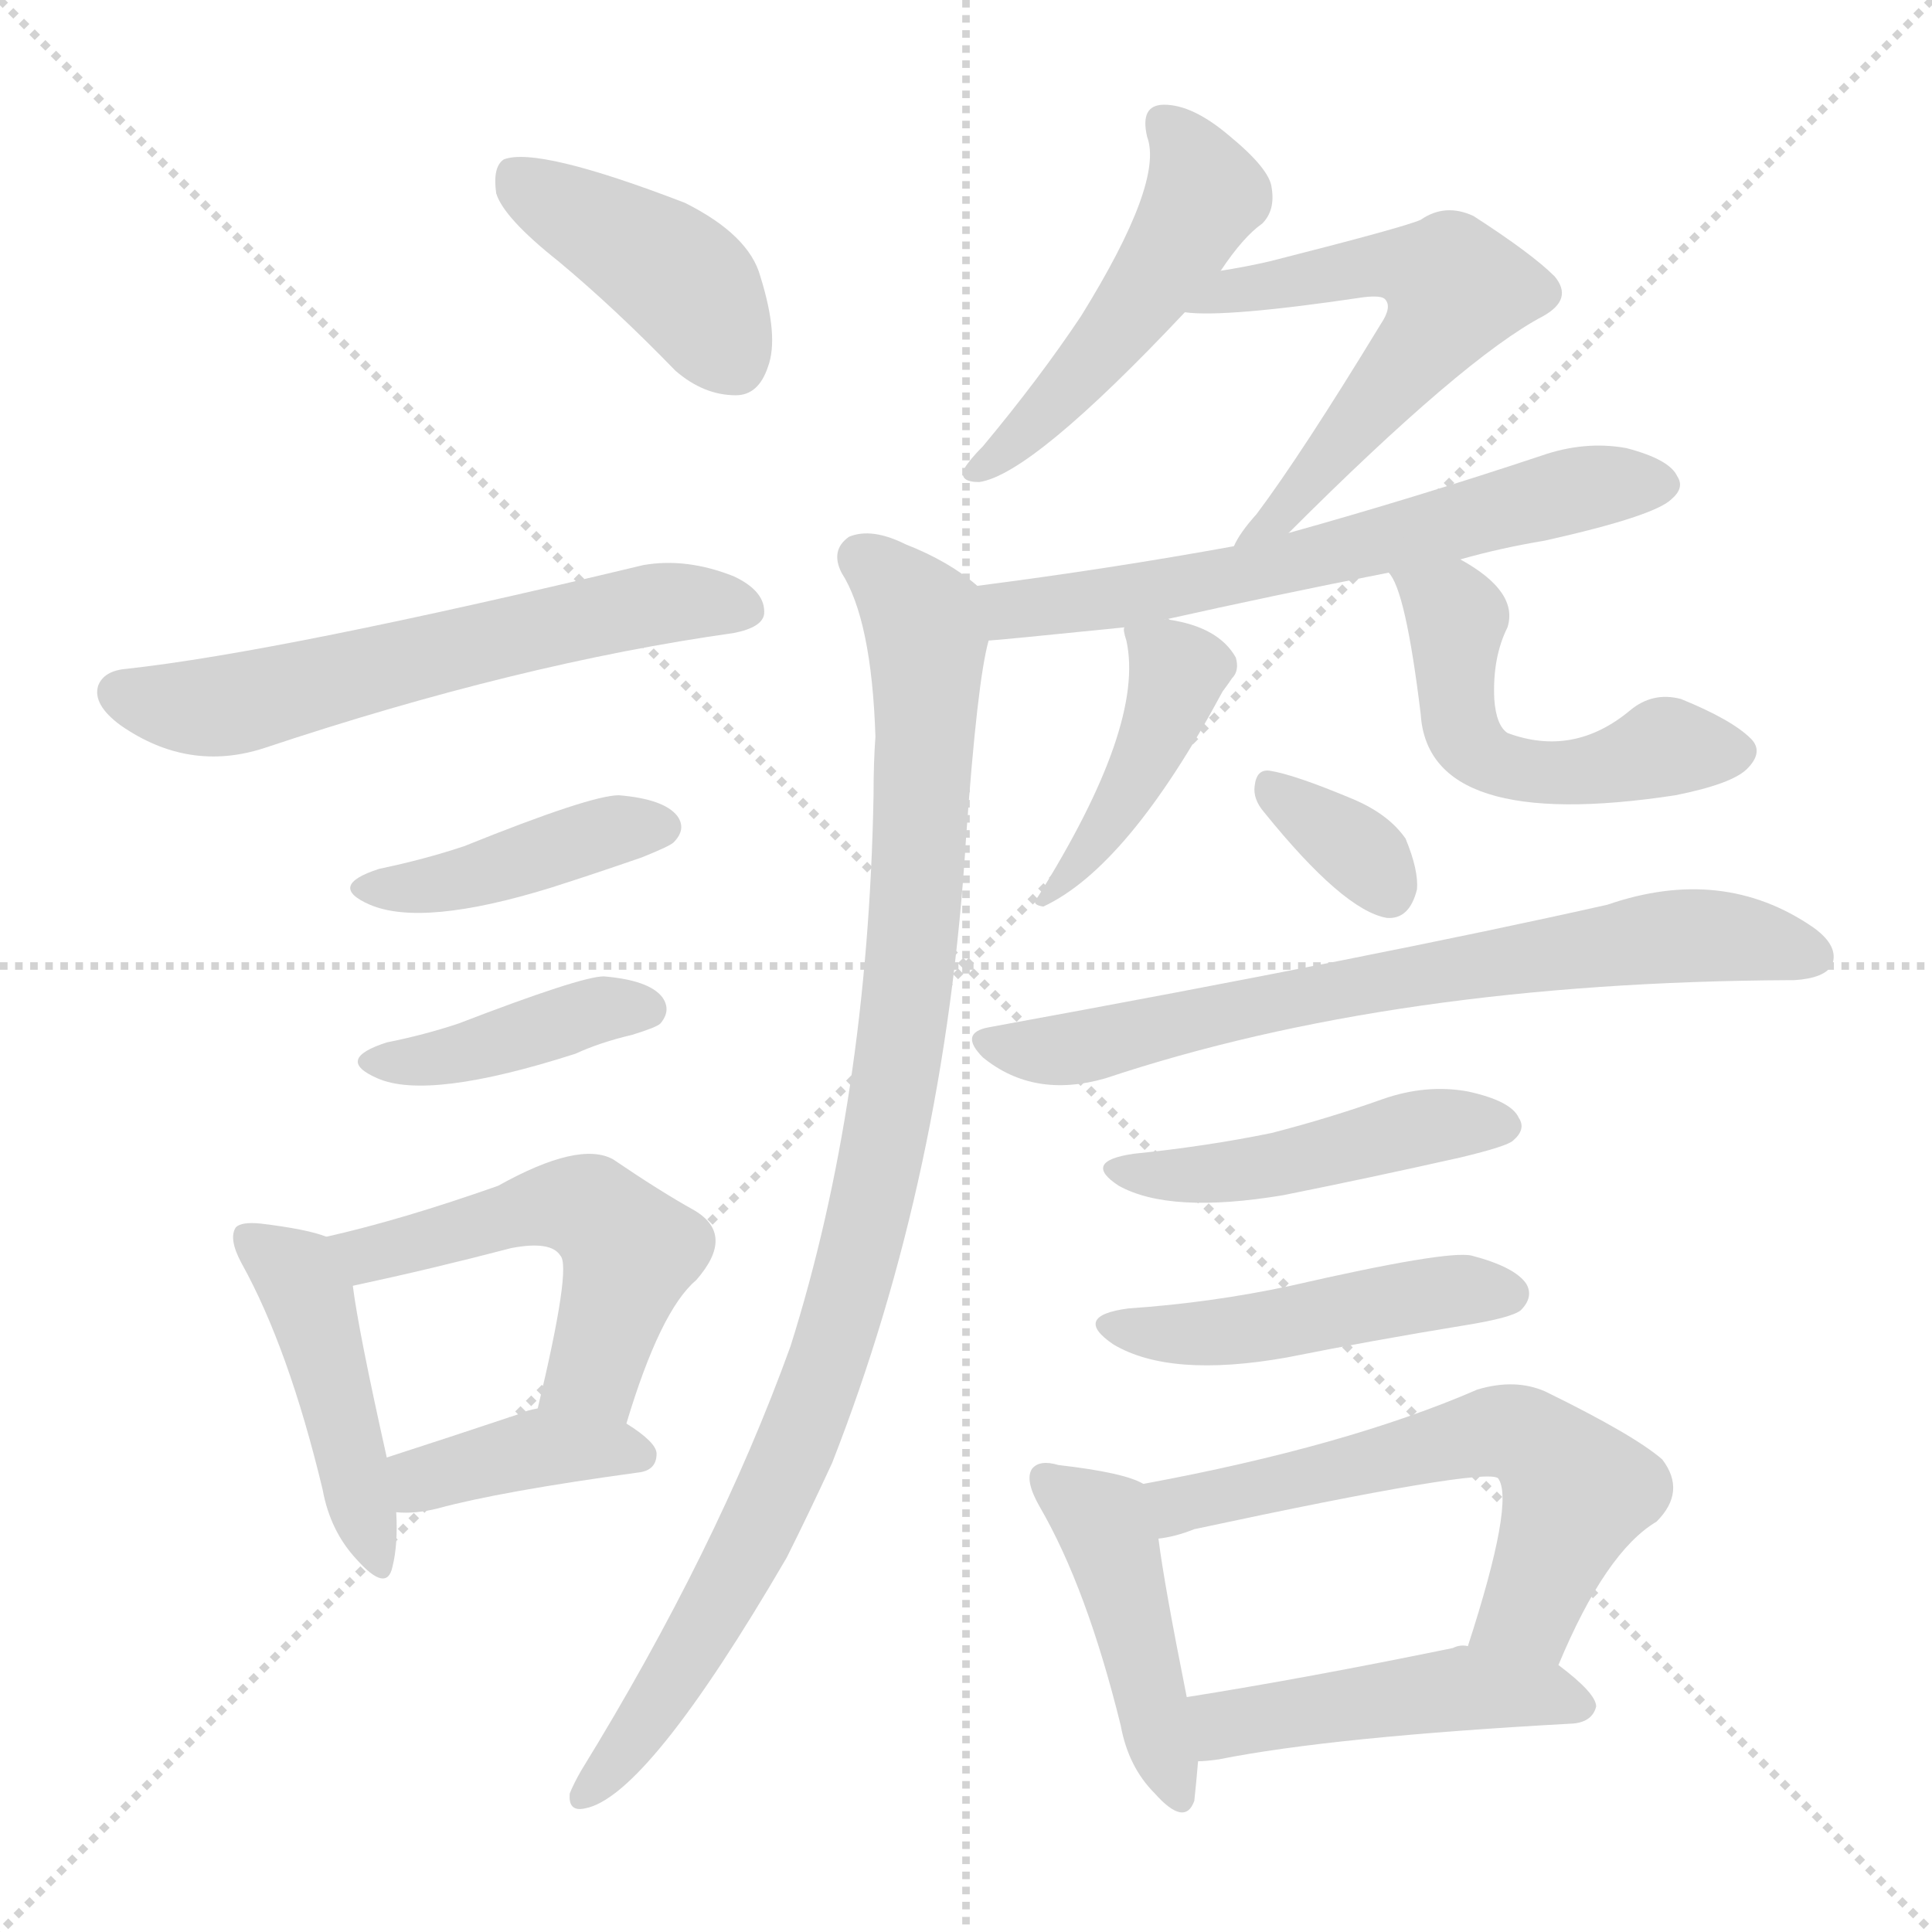 <svg version="1.1" viewBox="0 0 1024 1024" xmlns="http://www.w3.org/2000/svg">
  <g stroke="lightgray" stroke-dasharray="1,1" stroke-width="1" transform="scale(4, 4)">
    <line x1="0" y1="0" x2="256" y2="256"></line>
    <line x1="256" y1="0" x2="0" y2="256"></line>
    <line x1="128" y1="0" x2="128" y2="256"></line>
    <line x1="0" y1="128" x2="256" y2="128"></line>
  </g>
<g transform="scale(1, -1) translate(0, -900)">
   <style type="text/css">
    @keyframes keyframes0 {
      from {
       stroke: blue;
       stroke-dashoffset: 413;
       stroke-width: 128;
       }
       57% {
       animation-timing-function: step-end;
       stroke: blue;
       stroke-dashoffset: 0;
       stroke-width: 128;
       }
       to {
       stroke: black;
       stroke-width: 1024;
       }
       }
       #make-me-a-hanzi-animation-0 {
         animation: keyframes0 0.586s both;
         animation-delay: 0s;
         animation-timing-function: linear;
       }
    @keyframes keyframes1 {
      from {
       stroke: blue;
       stroke-dashoffset: 595;
       stroke-width: 128;
       }
       66% {
       animation-timing-function: step-end;
       stroke: blue;
       stroke-dashoffset: 0;
       stroke-width: 128;
       }
       to {
       stroke: black;
       stroke-width: 1024;
       }
       }
       #make-me-a-hanzi-animation-1 {
         animation: keyframes1 0.734s both;
         animation-delay: 0.586s;
         animation-timing-function: linear;
       }
    @keyframes keyframes2 {
      from {
       stroke: blue;
       stroke-dashoffset: 413;
       stroke-width: 128;
       }
       57% {
       animation-timing-function: step-end;
       stroke: blue;
       stroke-dashoffset: 0;
       stroke-width: 128;
       }
       to {
       stroke: black;
       stroke-width: 1024;
       }
       }
       #make-me-a-hanzi-animation-2 {
         animation: keyframes2 0.586s both;
         animation-delay: 1.32s;
         animation-timing-function: linear;
       }
    @keyframes keyframes3 {
      from {
       stroke: blue;
       stroke-dashoffset: 403;
       stroke-width: 128;
       }
       57% {
       animation-timing-function: step-end;
       stroke: blue;
       stroke-dashoffset: 0;
       stroke-width: 128;
       }
       to {
       stroke: black;
       stroke-width: 1024;
       }
       }
       #make-me-a-hanzi-animation-3 {
         animation: keyframes3 0.578s both;
         animation-delay: 1.906s;
         animation-timing-function: linear;
       }
    @keyframes keyframes4 {
      from {
       stroke: blue;
       stroke-dashoffset: 446;
       stroke-width: 128;
       }
       59% {
       animation-timing-function: step-end;
       stroke: blue;
       stroke-dashoffset: 0;
       stroke-width: 128;
       }
       to {
       stroke: black;
       stroke-width: 1024;
       }
       }
       #make-me-a-hanzi-animation-4 {
         animation: keyframes4 0.613s both;
         animation-delay: 2.484s;
         animation-timing-function: linear;
       }
    @keyframes keyframes5 {
      from {
       stroke: blue;
       stroke-dashoffset: 510;
       stroke-width: 128;
       }
       62% {
       animation-timing-function: step-end;
       stroke: blue;
       stroke-dashoffset: 0;
       stroke-width: 128;
       }
       to {
       stroke: black;
       stroke-width: 1024;
       }
       }
       #make-me-a-hanzi-animation-5 {
         animation: keyframes5 0.665s both;
         animation-delay: 3.097s;
         animation-timing-function: linear;
       }
    @keyframes keyframes6 {
      from {
       stroke: blue;
       stroke-dashoffset: 386;
       stroke-width: 128;
       }
       56% {
       animation-timing-function: step-end;
       stroke: blue;
       stroke-dashoffset: 0;
       stroke-width: 128;
       }
       to {
       stroke: black;
       stroke-width: 1024;
       }
       }
       #make-me-a-hanzi-animation-6 {
         animation: keyframes6 0.564s both;
         animation-delay: 3.762s;
         animation-timing-function: linear;
       }
    @keyframes keyframes7 {
      from {
       stroke: blue;
       stroke-dashoffset: 486;
       stroke-width: 128;
       }
       61% {
       animation-timing-function: step-end;
       stroke: blue;
       stroke-dashoffset: 0;
       stroke-width: 128;
       }
       to {
       stroke: black;
       stroke-width: 1024;
       }
       }
       #make-me-a-hanzi-animation-7 {
         animation: keyframes7 0.646s both;
         animation-delay: 4.326s;
         animation-timing-function: linear;
       }
    @keyframes keyframes8 {
      from {
       stroke: blue;
       stroke-dashoffset: 559;
       stroke-width: 128;
       }
       65% {
       animation-timing-function: step-end;
       stroke: blue;
       stroke-dashoffset: 0;
       stroke-width: 128;
       }
       to {
       stroke: black;
       stroke-width: 1024;
       }
       }
       #make-me-a-hanzi-animation-8 {
         animation: keyframes8 0.705s both;
         animation-delay: 4.972s;
         animation-timing-function: linear;
       }
    @keyframes keyframes9 {
      from {
       stroke: blue;
       stroke-dashoffset: 618;
       stroke-width: 128;
       }
       67% {
       animation-timing-function: step-end;
       stroke: blue;
       stroke-dashoffset: 0;
       stroke-width: 128;
       }
       to {
       stroke: black;
       stroke-width: 1024;
       }
       }
       #make-me-a-hanzi-animation-9 {
         animation: keyframes9 0.753s both;
         animation-delay: 5.677s;
         animation-timing-function: linear;
       }
    @keyframes keyframes10 {
      from {
       stroke: blue;
       stroke-dashoffset: 963;
       stroke-width: 128;
       }
       76% {
       animation-timing-function: step-end;
       stroke: blue;
       stroke-dashoffset: 0;
       stroke-width: 128;
       }
       to {
       stroke: black;
       stroke-width: 1024;
       }
       }
       #make-me-a-hanzi-animation-10 {
         animation: keyframes10 1.034s both;
         animation-delay: 6.43s;
         animation-timing-function: linear;
       }
    @keyframes keyframes11 {
      from {
       stroke: blue;
       stroke-dashoffset: 429;
       stroke-width: 128;
       }
       58% {
       animation-timing-function: step-end;
       stroke: blue;
       stroke-dashoffset: 0;
       stroke-width: 128;
       }
       to {
       stroke: black;
       stroke-width: 1024;
       }
       }
       #make-me-a-hanzi-animation-11 {
         animation: keyframes11 0.599s both;
         animation-delay: 7.464s;
         animation-timing-function: linear;
       }
    @keyframes keyframes12 {
      from {
       stroke: blue;
       stroke-dashoffset: 511;
       stroke-width: 128;
       }
       62% {
       animation-timing-function: step-end;
       stroke: blue;
       stroke-dashoffset: 0;
       stroke-width: 128;
       }
       to {
       stroke: black;
       stroke-width: 1024;
       }
       }
       #make-me-a-hanzi-animation-12 {
         animation: keyframes12 0.666s both;
         animation-delay: 8.063s;
         animation-timing-function: linear;
       }
    @keyframes keyframes13 {
      from {
       stroke: blue;
       stroke-dashoffset: 336;
       stroke-width: 128;
       }
       52% {
       animation-timing-function: step-end;
       stroke: blue;
       stroke-dashoffset: 0;
       stroke-width: 128;
       }
       to {
       stroke: black;
       stroke-width: 1024;
       }
       }
       #make-me-a-hanzi-animation-13 {
         animation: keyframes13 0.523s both;
         animation-delay: 8.729s;
         animation-timing-function: linear;
       }
    @keyframes keyframes14 {
      from {
       stroke: blue;
       stroke-dashoffset: 702;
       stroke-width: 128;
       }
       70% {
       animation-timing-function: step-end;
       stroke: blue;
       stroke-dashoffset: 0;
       stroke-width: 128;
       }
       to {
       stroke: black;
       stroke-width: 1024;
       }
       }
       #make-me-a-hanzi-animation-14 {
         animation: keyframes14 0.821s both;
         animation-delay: 9.252s;
         animation-timing-function: linear;
       }
    @keyframes keyframes15 {
      from {
       stroke: blue;
       stroke-dashoffset: 458;
       stroke-width: 128;
       }
       60% {
       animation-timing-function: step-end;
       stroke: blue;
       stroke-dashoffset: 0;
       stroke-width: 128;
       }
       to {
       stroke: black;
       stroke-width: 1024;
       }
       }
       #make-me-a-hanzi-animation-15 {
         animation: keyframes15 0.623s both;
         animation-delay: 10.073s;
         animation-timing-function: linear;
       }
    @keyframes keyframes16 {
      from {
       stroke: blue;
       stroke-dashoffset: 465;
       stroke-width: 128;
       }
       60% {
       animation-timing-function: step-end;
       stroke: blue;
       stroke-dashoffset: 0;
       stroke-width: 128;
       }
       to {
       stroke: black;
       stroke-width: 1024;
       }
       }
       #make-me-a-hanzi-animation-16 {
         animation: keyframes16 0.628s both;
         animation-delay: 10.696s;
         animation-timing-function: linear;
       }
    @keyframes keyframes17 {
      from {
       stroke: blue;
       stroke-dashoffset: 441;
       stroke-width: 128;
       }
       59% {
       animation-timing-function: step-end;
       stroke: blue;
       stroke-dashoffset: 0;
       stroke-width: 128;
       }
       to {
       stroke: black;
       stroke-width: 1024;
       }
       }
       #make-me-a-hanzi-animation-17 {
         animation: keyframes17 0.609s both;
         animation-delay: 11.324s;
         animation-timing-function: linear;
       }
    @keyframes keyframes18 {
      from {
       stroke: blue;
       stroke-dashoffset: 588;
       stroke-width: 128;
       }
       66% {
       animation-timing-function: step-end;
       stroke: blue;
       stroke-dashoffset: 0;
       stroke-width: 128;
       }
       to {
       stroke: black;
       stroke-width: 1024;
       }
       }
       #make-me-a-hanzi-animation-18 {
         animation: keyframes18 0.729s both;
         animation-delay: 11.933s;
         animation-timing-function: linear;
       }
    @keyframes keyframes19 {
      from {
       stroke: blue;
       stroke-dashoffset: 461;
       stroke-width: 128;
       }
       60% {
       animation-timing-function: step-end;
       stroke: blue;
       stroke-dashoffset: 0;
       stroke-width: 128;
       }
       to {
       stroke: black;
       stroke-width: 1024;
       }
       }
       #make-me-a-hanzi-animation-19 {
         animation: keyframes19 0.625s both;
         animation-delay: 12.662s;
         animation-timing-function: linear;
       }
</style>
<path d="M 296.0 761.5 Q 326.0 736.5 358.0 703.5 Q 373.0 690.5 390.0 690.5 Q 402.0 690.5 407.0 705.5 Q 413.0 721.5 403.0 753.5 Q 397.0 775.5 363.0 792.5 Q 285.0 822.5 267.0 815.5 Q 261.0 811.5 263.0 797.5 Q 267.0 784.5 296.0 761.5 Z" fill="lightgray"></path> 
<path d="M 67.0 545.5 Q 55.0 544.5 52.0 536.5 Q 49.0 526.5 64.0 515.5 Q 100.0 490.5 140.0 503.5 Q 275.0 548.5 389.0 564.5 Q 404.0 567.5 405.0 574.5 Q 406.0 586.5 389.0 594.5 Q 364.0 604.5 341.0 600.5 Q 149.0 554.5 67.0 545.5 Z" fill="lightgray"></path> 
<path d="M 201.0 439.5 Q 173.0 430.5 196.0 420.5 Q 224.0 408.5 292.0 429.5 Q 314.0 436.5 340.0 445.5 Q 355.0 451.5 357.0 453.5 Q 364.0 460.5 359.0 467.5 Q 352.0 476.5 328.0 478.5 Q 313.0 478.5 246.0 451.5 Q 225.0 444.5 201.0 439.5 Z" fill="lightgray"></path> 
<path d="M 205.0 347.5 Q 177.0 338.5 200.0 328.5 Q 227.0 316.5 305.0 341.5 Q 318.0 347.5 335.0 351.5 Q 348.0 355.5 350.0 357.5 Q 356.0 364.5 351.0 371.5 Q 344.0 380.5 320.0 382.5 Q 308.0 382.5 243.0 357.5 Q 225.0 351.5 205.0 347.5 Z" fill="lightgray"></path> 
<path d="M 173.0 244.5 Q 163.0 248.5 138.0 251.5 Q 128.0 252.5 125.0 249.5 Q 121.0 243.5 128.0 230.5 Q 153.0 185.5 171.0 110.5 Q 175.0 88.5 189.0 73.5 Q 205.0 55.5 208.0 69.5 Q 211.0 81.5 210.0 98.5 L 205.0 127.5 Q 190.0 194.5 187.0 218.5 C 184.0 241.5 184.0 241.5 173.0 244.5 Z" fill="lightgray"></path> 
<path d="M 332.0 145.5 Q 350.0 205.5 369.0 221.5 Q 390.0 245.5 368.0 258.5 Q 350.0 268.5 325.0 285.5 Q 307.0 295.5 264.0 271.5 Q 213.0 253.5 173.0 244.5 C 144.0 237.5 158.0 212.5 187.0 218.5 Q 229.0 227.5 271.0 238.5 Q 292.0 242.5 297.0 234.5 Q 303.0 228.5 285.0 153.5 C 278.0 124.5 323.0 116.5 332.0 145.5 Z" fill="lightgray"></path> 
<path d="M 210.0 98.5 Q 220.0 97.5 232.0 100.5 Q 265.0 109.5 338.0 119.5 Q 348.0 120.5 348.0 129.5 Q 348.0 135.5 332.0 145.5 C 311.0 159.5 311.0 159.5 285.0 153.5 Q 279.0 152.5 275.0 150.5 Q 236.0 137.5 205.0 127.5 C 176.0 118.5 180.0 100.5 210.0 98.5 Z" fill="lightgray"></path> 
<path d="M 647.0 756.5 Q 659.0 774.5 669.0 781.5 Q 676.0 788.5 674.0 800.5 Q 673.0 810.5 651.0 828.5 Q 632.0 844.5 617.0 844.5 Q 604.0 844.5 608.0 827.5 Q 617.0 803.5 573.0 732.5 Q 551.0 699.5 521.0 663.5 Q 514.0 656.5 511.0 651.5 Q 508.0 644.5 519.0 644.5 Q 547.0 648.5 628.0 734.5 L 647.0 756.5 Z" fill="lightgray"></path> 
<path d="M 683.0 617.5 Q 776.0 710.5 818.0 732.5 Q 834.0 741.5 824.0 753.5 Q 812.0 765.5 781.0 785.5 Q 766.0 792.5 753.0 783.5 Q 744.0 779.5 673.0 761.5 Q 660.0 758.5 647.0 756.5 C 617.0 751.5 598.0 736.5 628.0 734.5 Q 649.0 731.5 723.0 742.5 Q 732.0 743.5 734.0 741.5 Q 738.0 737.5 732.0 728.5 Q 690.0 659.5 666.0 627.5 Q 657.0 617.5 654.0 610.5 C 638.0 584.5 662.0 596.5 683.0 617.5 Z" fill="lightgray"></path> 
<path d="M 524.0 560.5 Q 527.0 560.5 596.0 567.5 L 617.0 571.5 Q 675.0 584.5 736.0 596.5 L 774.0 603.5 Q 795.0 609.5 819.0 613.5 Q 877.0 626.5 886.0 635.5 Q 893.0 641.5 889.0 647.5 Q 885.0 656.5 862.0 662.5 Q 840.0 666.5 817.0 658.5 Q 751.0 636.5 683.0 617.5 L 654.0 610.5 Q 588.0 598.5 518.0 589.5 C 488.0 585.5 494.0 557.5 524.0 560.5 Z" fill="lightgray"></path> 
<path d="M 518.0 589.5 Q 503.0 602.5 480.0 611.5 Q 462.0 620.5 450.0 615.5 Q 440.0 608.5 446.0 596.5 Q 462.0 571.5 464.0 509.5 Q 463.0 496.5 463.0 478.5 Q 460.0 316.5 419.0 186.5 Q 380.0 78.5 308.0 -38.5 Q 304.0 -45.5 302.0 -50.5 Q 301.0 -60.5 310.0 -58.5 Q 343.0 -52.5 417.0 74.5 Q 429.0 98.5 441.0 124.5 Q 501.0 277.5 512.0 455.5 Q 518.0 539.5 524.0 560.5 C 528.0 582.5 528.0 582.5 518.0 589.5 Z" fill="lightgray"></path> 
<path d="M 596.0 567.5 Q 595.0 566.5 597.0 560.5 Q 607.0 515.5 550.0 424.5 Q 546.0 420.5 553.0 419.5 Q 598.0 440.5 648.0 533.5 Q 651.0 537.5 653.0 540.5 Q 657.0 544.5 655.0 551.5 Q 646.0 567.5 620.0 571.5 Q 619.0 572.5 617.0 571.5 C 595.0 573.5 595.0 573.5 596.0 567.5 Z" fill="lightgray"></path> 
<path d="M 736.0 596.5 Q 745.0 587.5 753.0 521.5 Q 757.0 458.5 888.0 478.5 Q 918.0 484.5 926.0 492.5 Q 935.0 501.5 928.0 508.5 Q 918.0 518.5 891.0 529.5 Q 876.0 533.5 864.0 523.5 Q 834.0 498.5 799.0 511.5 Q 793.0 515.5 792.0 529.5 Q 791.0 551.5 799.0 567.5 Q 805.0 586.5 774.0 603.5 C 748.0 618.5 721.0 622.5 736.0 596.5 Z" fill="lightgray"></path> 
<path d="M 670.0 469.5 Q 712.0 417.5 735.0 413.5 Q 747.0 412.5 751.0 428.5 Q 752.0 438.5 745.0 455.5 Q 736.0 468.5 717.0 476.5 Q 686.0 489.5 673.0 491.5 Q 666.0 492.5 665.0 483.5 Q 664.0 476.5 670.0 469.5 Z" fill="lightgray"></path> 
<path d="M 524.0 355.5 Q 508.0 352.5 521.0 339.5 Q 548.0 317.5 586.0 328.5 Q 739.0 379.5 949.0 380.5 L 951.0 380.5 Q 967.0 381.5 971.0 388.5 Q 975.0 398.5 961.0 408.5 Q 913.0 441.5 852.0 420.5 Q 732.0 393.5 524.0 355.5 Z" fill="lightgray"></path> 
<path d="M 601.0 288.5 Q 573.0 284.5 593.0 271.5 Q 620.0 256.5 680.0 266.5 Q 725.0 275.5 774.0 286.5 Q 799.0 292.5 802.0 295.5 Q 809.0 301.5 805.0 307.5 Q 801.0 316.5 778.0 321.5 Q 756.0 325.5 733.0 317.5 Q 705.0 307.5 674.0 299.5 Q 640.0 292.5 601.0 288.5 Z" fill="lightgray"></path> 
<path d="M 598.0 206.5 Q 568.0 202.5 590.0 187.5 Q 620.0 169.5 682.0 180.5 Q 727.0 189.5 776.0 197.5 Q 801.0 201.5 806.0 205.5 Q 813.0 212.5 809.0 219.5 Q 803.0 228.5 780.0 234.5 Q 767.0 237.5 684.0 218.5 Q 642.0 209.5 598.0 206.5 Z" fill="lightgray"></path> 
<path d="M 606.0 113.5 Q 596.0 119.5 561.0 123.5 Q 551.0 126.5 547.0 121.5 Q 543.0 115.5 551.0 101.5 Q 576.0 58.5 594.0 -14.5 Q 598.0 -36.5 612.0 -50.5 Q 628.0 -68.5 633.0 -54.5 Q 634.0 -45.5 635.0 -33.5 L 629.0 0.5 Q 617.0 60.5 614.0 84.5 C 610.0 111.5 610.0 111.5 606.0 113.5 Z" fill="lightgray"></path> 
<path d="M 826.0 17.5 Q 851.0 77.5 878.0 93.5 Q 894.0 109.5 881.0 126.5 Q 866.0 139.5 819.0 162.5 Q 803.0 169.5 783.0 163.5 Q 714.0 133.5 606.0 113.5 C 577.0 107.5 585.0 78.5 614.0 84.5 Q 623.0 85.5 633.0 89.5 Q 787.0 122.5 794.0 116.5 Q 803.0 104.5 778.0 27.5 C 769.0 -1.5 814.0 -10.5 826.0 17.5 Z" fill="lightgray"></path> 
<path d="M 635.0 -33.5 Q 639.0 -33.5 646.0 -32.5 Q 706.0 -20.5 834.0 -13.5 Q 844.0 -12.5 846.0 -4.5 Q 846.0 2.5 826.0 17.5 L 778.0 27.5 Q 774.0 28.5 770.0 26.5 Q 692.0 10.5 629.0 0.5 C 599.0 -4.5 605.0 -35.5 635.0 -33.5 Z" fill="lightgray"></path> 
      <clipPath id="make-me-a-hanzi-clip-0">
      <path d="M 296.0 761.5 Q 326.0 736.5 358.0 703.5 Q 373.0 690.5 390.0 690.5 Q 402.0 690.5 407.0 705.5 Q 413.0 721.5 403.0 753.5 Q 397.0 775.5 363.0 792.5 Q 285.0 822.5 267.0 815.5 Q 261.0 811.5 263.0 797.5 Q 267.0 784.5 296.0 761.5 Z" fill="lightgray"></path>
      </clipPath>
      <path clip-path="url(#make-me-a-hanzi-clip-0)" d="M 272.0 808.5 L 362.0 751.5 L 389.0 708.5 " fill="none" id="make-me-a-hanzi-animation-0" stroke-dasharray="285 570" stroke-linecap="round"></path>

      <clipPath id="make-me-a-hanzi-clip-1">
      <path d="M 67.0 545.5 Q 55.0 544.5 52.0 536.5 Q 49.0 526.5 64.0 515.5 Q 100.0 490.5 140.0 503.5 Q 275.0 548.5 389.0 564.5 Q 404.0 567.5 405.0 574.5 Q 406.0 586.5 389.0 594.5 Q 364.0 604.5 341.0 600.5 Q 149.0 554.5 67.0 545.5 Z" fill="lightgray"></path>
      </clipPath>
      <path clip-path="url(#make-me-a-hanzi-clip-1)" d="M 63.0 532.5 L 80.0 526.5 L 126.0 526.5 L 335.0 578.5 L 395.0 577.5 " fill="none" id="make-me-a-hanzi-animation-1" stroke-dasharray="467 934" stroke-linecap="round"></path>

      <clipPath id="make-me-a-hanzi-clip-2">
      <path d="M 201.0 439.5 Q 173.0 430.5 196.0 420.5 Q 224.0 408.5 292.0 429.5 Q 314.0 436.5 340.0 445.5 Q 355.0 451.5 357.0 453.5 Q 364.0 460.5 359.0 467.5 Q 352.0 476.5 328.0 478.5 Q 313.0 478.5 246.0 451.5 Q 225.0 444.5 201.0 439.5 Z" fill="lightgray"></path>
      </clipPath>
      <path clip-path="url(#make-me-a-hanzi-clip-2)" d="M 196.0 430.5 L 233.0 431.5 L 311.0 456.5 L 349.0 461.5 " fill="none" id="make-me-a-hanzi-animation-2" stroke-dasharray="285 570" stroke-linecap="round"></path>

      <clipPath id="make-me-a-hanzi-clip-3">
      <path d="M 205.0 347.5 Q 177.0 338.5 200.0 328.5 Q 227.0 316.5 305.0 341.5 Q 318.0 347.5 335.0 351.5 Q 348.0 355.5 350.0 357.5 Q 356.0 364.5 351.0 371.5 Q 344.0 380.5 320.0 382.5 Q 308.0 382.5 243.0 357.5 Q 225.0 351.5 205.0 347.5 Z" fill="lightgray"></path>
      </clipPath>
      <path clip-path="url(#make-me-a-hanzi-clip-3)" d="M 200.0 338.5 L 238.0 339.5 L 314.0 364.5 L 343.0 365.5 " fill="none" id="make-me-a-hanzi-animation-3" stroke-dasharray="275 550" stroke-linecap="round"></path>

      <clipPath id="make-me-a-hanzi-clip-4">
      <path d="M 173.0 244.5 Q 163.0 248.5 138.0 251.5 Q 128.0 252.5 125.0 249.5 Q 121.0 243.5 128.0 230.5 Q 153.0 185.5 171.0 110.5 Q 175.0 88.5 189.0 73.5 Q 205.0 55.5 208.0 69.5 Q 211.0 81.5 210.0 98.5 L 205.0 127.5 Q 190.0 194.5 187.0 218.5 C 184.0 241.5 184.0 241.5 173.0 244.5 Z" fill="lightgray"></path>
      </clipPath>
      <path clip-path="url(#make-me-a-hanzi-clip-4)" d="M 132.0 244.5 L 163.0 214.5 L 199.0 72.5 " fill="none" id="make-me-a-hanzi-animation-4" stroke-dasharray="318 636" stroke-linecap="round"></path>

      <clipPath id="make-me-a-hanzi-clip-5">
      <path d="M 332.0 145.5 Q 350.0 205.5 369.0 221.5 Q 390.0 245.5 368.0 258.5 Q 350.0 268.5 325.0 285.5 Q 307.0 295.5 264.0 271.5 Q 213.0 253.5 173.0 244.5 C 144.0 237.5 158.0 212.5 187.0 218.5 Q 229.0 227.5 271.0 238.5 Q 292.0 242.5 297.0 234.5 Q 303.0 228.5 285.0 153.5 C 278.0 124.5 323.0 116.5 332.0 145.5 Z" fill="lightgray"></path>
      </clipPath>
      <path clip-path="url(#make-me-a-hanzi-clip-5)" d="M 181.0 240.5 L 205.0 236.5 L 282.0 260.5 L 315.0 257.5 L 334.0 236.5 L 312.0 170.5 L 295.0 163.5 " fill="none" id="make-me-a-hanzi-animation-5" stroke-dasharray="382 764" stroke-linecap="round"></path>

      <clipPath id="make-me-a-hanzi-clip-6">
      <path d="M 210.0 98.5 Q 220.0 97.5 232.0 100.5 Q 265.0 109.5 338.0 119.5 Q 348.0 120.5 348.0 129.5 Q 348.0 135.5 332.0 145.5 C 311.0 159.5 311.0 159.5 285.0 153.5 Q 279.0 152.5 275.0 150.5 Q 236.0 137.5 205.0 127.5 C 176.0 118.5 180.0 100.5 210.0 98.5 Z" fill="lightgray"></path>
      </clipPath>
      <path clip-path="url(#make-me-a-hanzi-clip-6)" d="M 215.0 106.5 L 229.0 118.5 L 286.0 132.5 L 339.0 128.5 " fill="none" id="make-me-a-hanzi-animation-6" stroke-dasharray="258 516" stroke-linecap="round"></path>

      <clipPath id="make-me-a-hanzi-clip-7">
      <path d="M 647.0 756.5 Q 659.0 774.5 669.0 781.5 Q 676.0 788.5 674.0 800.5 Q 673.0 810.5 651.0 828.5 Q 632.0 844.5 617.0 844.5 Q 604.0 844.5 608.0 827.5 Q 617.0 803.5 573.0 732.5 Q 551.0 699.5 521.0 663.5 Q 514.0 656.5 511.0 651.5 Q 508.0 644.5 519.0 644.5 Q 547.0 648.5 628.0 734.5 L 647.0 756.5 Z" fill="lightgray"></path>
      </clipPath>
      <path clip-path="url(#make-me-a-hanzi-clip-7)" d="M 617.0 833.5 L 638.0 801.5 L 629.0 778.5 L 564.0 690.5 L 520.0 653.5 " fill="none" id="make-me-a-hanzi-animation-7" stroke-dasharray="358 716" stroke-linecap="round"></path>

      <clipPath id="make-me-a-hanzi-clip-8">
      <path d="M 683.0 617.5 Q 776.0 710.5 818.0 732.5 Q 834.0 741.5 824.0 753.5 Q 812.0 765.5 781.0 785.5 Q 766.0 792.5 753.0 783.5 Q 744.0 779.5 673.0 761.5 Q 660.0 758.5 647.0 756.5 C 617.0 751.5 598.0 736.5 628.0 734.5 Q 649.0 731.5 723.0 742.5 Q 732.0 743.5 734.0 741.5 Q 738.0 737.5 732.0 728.5 Q 690.0 659.5 666.0 627.5 Q 657.0 617.5 654.0 610.5 C 638.0 584.5 662.0 596.5 683.0 617.5 Z" fill="lightgray"></path>
      </clipPath>
      <path clip-path="url(#make-me-a-hanzi-clip-8)" d="M 642.0 739.5 L 649.0 745.5 L 739.0 760.5 L 771.0 747.5 L 753.0 715.5 L 685.0 630.5 L 665.0 620.5 " fill="none" id="make-me-a-hanzi-animation-8" stroke-dasharray="431 862" stroke-linecap="round"></path>

      <clipPath id="make-me-a-hanzi-clip-9">
      <path d="M 524.0 560.5 Q 527.0 560.5 596.0 567.5 L 617.0 571.5 Q 675.0 584.5 736.0 596.5 L 774.0 603.5 Q 795.0 609.5 819.0 613.5 Q 877.0 626.5 886.0 635.5 Q 893.0 641.5 889.0 647.5 Q 885.0 656.5 862.0 662.5 Q 840.0 666.5 817.0 658.5 Q 751.0 636.5 683.0 617.5 L 654.0 610.5 Q 588.0 598.5 518.0 589.5 C 488.0 585.5 494.0 557.5 524.0 560.5 Z" fill="lightgray"></path>
      </clipPath>
      <path clip-path="url(#make-me-a-hanzi-clip-9)" d="M 525.0 568.5 L 536.0 576.5 L 582.0 579.5 L 830.0 639.5 L 877.0 644.5 " fill="none" id="make-me-a-hanzi-animation-9" stroke-dasharray="490 980" stroke-linecap="round"></path>

      <clipPath id="make-me-a-hanzi-clip-10">
      <path d="M 518.0 589.5 Q 503.0 602.5 480.0 611.5 Q 462.0 620.5 450.0 615.5 Q 440.0 608.5 446.0 596.5 Q 462.0 571.5 464.0 509.5 Q 463.0 496.5 463.0 478.5 Q 460.0 316.5 419.0 186.5 Q 380.0 78.5 308.0 -38.5 Q 304.0 -45.5 302.0 -50.5 Q 301.0 -60.5 310.0 -58.5 Q 343.0 -52.5 417.0 74.5 Q 429.0 98.5 441.0 124.5 Q 501.0 277.5 512.0 455.5 Q 518.0 539.5 524.0 560.5 C 528.0 582.5 528.0 582.5 518.0 589.5 Z" fill="lightgray"></path>
      </clipPath>
      <path clip-path="url(#make-me-a-hanzi-clip-10)" d="M 457.0 604.5 L 478.0 586.5 L 491.0 559.5 L 485.0 417.5 L 460.0 251.5 L 430.0 152.5 L 394.0 73.5 L 351.0 0.5 L 311.0 -49.5 " fill="none" id="make-me-a-hanzi-animation-10" stroke-dasharray="835 1670" stroke-linecap="round"></path>

      <clipPath id="make-me-a-hanzi-clip-11">
      <path d="M 596.0 567.5 Q 595.0 566.5 597.0 560.5 Q 607.0 515.5 550.0 424.5 Q 546.0 420.5 553.0 419.5 Q 598.0 440.5 648.0 533.5 Q 651.0 537.5 653.0 540.5 Q 657.0 544.5 655.0 551.5 Q 646.0 567.5 620.0 571.5 Q 619.0 572.5 617.0 571.5 C 595.0 573.5 595.0 573.5 596.0 567.5 Z" fill="lightgray"></path>
      </clipPath>
      <path clip-path="url(#make-me-a-hanzi-clip-11)" d="M 602.0 564.5 L 622.0 547.5 L 623.0 535.5 L 594.0 472.5 L 571.0 440.5 L 556.0 434.5 L 556.0 424.5 " fill="none" id="make-me-a-hanzi-animation-11" stroke-dasharray="301 602" stroke-linecap="round"></path>

      <clipPath id="make-me-a-hanzi-clip-12">
      <path d="M 736.0 596.5 Q 745.0 587.5 753.0 521.5 Q 757.0 458.5 888.0 478.5 Q 918.0 484.5 926.0 492.5 Q 935.0 501.5 928.0 508.5 Q 918.0 518.5 891.0 529.5 Q 876.0 533.5 864.0 523.5 Q 834.0 498.5 799.0 511.5 Q 793.0 515.5 792.0 529.5 Q 791.0 551.5 799.0 567.5 Q 805.0 586.5 774.0 603.5 C 748.0 618.5 721.0 622.5 736.0 596.5 Z" fill="lightgray"></path>
      </clipPath>
      <path clip-path="url(#make-me-a-hanzi-clip-12)" d="M 743.0 596.5 L 773.0 571.5 L 770.0 536.5 L 775.0 511.5 L 794.0 494.5 L 826.0 488.5 L 883.0 504.5 L 921.0 501.5 " fill="none" id="make-me-a-hanzi-animation-12" stroke-dasharray="383 766" stroke-linecap="round"></path>

      <clipPath id="make-me-a-hanzi-clip-13">
      <path d="M 670.0 469.5 Q 712.0 417.5 735.0 413.5 Q 747.0 412.5 751.0 428.5 Q 752.0 438.5 745.0 455.5 Q 736.0 468.5 717.0 476.5 Q 686.0 489.5 673.0 491.5 Q 666.0 492.5 665.0 483.5 Q 664.0 476.5 670.0 469.5 Z" fill="lightgray"></path>
      </clipPath>
      <path clip-path="url(#make-me-a-hanzi-clip-13)" d="M 676.0 480.5 L 720.0 449.5 L 736.0 428.5 " fill="none" id="make-me-a-hanzi-animation-13" stroke-dasharray="208 416" stroke-linecap="round"></path>

      <clipPath id="make-me-a-hanzi-clip-14">
      <path d="M 524.0 355.5 Q 508.0 352.5 521.0 339.5 Q 548.0 317.5 586.0 328.5 Q 739.0 379.5 949.0 380.5 L 951.0 380.5 Q 967.0 381.5 971.0 388.5 Q 975.0 398.5 961.0 408.5 Q 913.0 441.5 852.0 420.5 Q 732.0 393.5 524.0 355.5 Z" fill="lightgray"></path>
      </clipPath>
      <path clip-path="url(#make-me-a-hanzi-clip-14)" d="M 523.0 347.5 L 564.0 343.5 L 743.0 382.5 L 881.0 403.5 L 919.0 403.5 L 962.0 393.5 " fill="none" id="make-me-a-hanzi-animation-14" stroke-dasharray="574 1148" stroke-linecap="round"></path>

      <clipPath id="make-me-a-hanzi-clip-15">
      <path d="M 601.0 288.5 Q 573.0 284.5 593.0 271.5 Q 620.0 256.5 680.0 266.5 Q 725.0 275.5 774.0 286.5 Q 799.0 292.5 802.0 295.5 Q 809.0 301.5 805.0 307.5 Q 801.0 316.5 778.0 321.5 Q 756.0 325.5 733.0 317.5 Q 705.0 307.5 674.0 299.5 Q 640.0 292.5 601.0 288.5 Z" fill="lightgray"></path>
      </clipPath>
      <path clip-path="url(#make-me-a-hanzi-clip-15)" d="M 595.0 281.5 L 636.0 276.5 L 745.0 301.5 L 794.0 303.5 " fill="none" id="make-me-a-hanzi-animation-15" stroke-dasharray="330 660" stroke-linecap="round"></path>

      <clipPath id="make-me-a-hanzi-clip-16">
      <path d="M 598.0 206.5 Q 568.0 202.5 590.0 187.5 Q 620.0 169.5 682.0 180.5 Q 727.0 189.5 776.0 197.5 Q 801.0 201.5 806.0 205.5 Q 813.0 212.5 809.0 219.5 Q 803.0 228.5 780.0 234.5 Q 767.0 237.5 684.0 218.5 Q 642.0 209.5 598.0 206.5 Z" fill="lightgray"></path>
      </clipPath>
      <path clip-path="url(#make-me-a-hanzi-clip-16)" d="M 592.0 198.5 L 611.0 193.5 L 670.0 195.5 L 737.0 211.5 L 798.0 214.5 " fill="none" id="make-me-a-hanzi-animation-16" stroke-dasharray="337 674" stroke-linecap="round"></path>

      <clipPath id="make-me-a-hanzi-clip-17">
      <path d="M 606.0 113.5 Q 596.0 119.5 561.0 123.5 Q 551.0 126.5 547.0 121.5 Q 543.0 115.5 551.0 101.5 Q 576.0 58.5 594.0 -14.5 Q 598.0 -36.5 612.0 -50.5 Q 628.0 -68.5 633.0 -54.5 Q 634.0 -45.5 635.0 -33.5 L 629.0 0.5 Q 617.0 60.5 614.0 84.5 C 610.0 111.5 610.0 111.5 606.0 113.5 Z" fill="lightgray"></path>
      </clipPath>
      <path clip-path="url(#make-me-a-hanzi-clip-17)" d="M 555.0 116.5 L 588.0 85.5 L 623.0 -49.5 " fill="none" id="make-me-a-hanzi-animation-17" stroke-dasharray="313 626" stroke-linecap="round"></path>

      <clipPath id="make-me-a-hanzi-clip-18">
      <path d="M 826.0 17.5 Q 851.0 77.5 878.0 93.5 Q 894.0 109.5 881.0 126.5 Q 866.0 139.5 819.0 162.5 Q 803.0 169.5 783.0 163.5 Q 714.0 133.5 606.0 113.5 C 577.0 107.5 585.0 78.5 614.0 84.5 Q 623.0 85.5 633.0 89.5 Q 787.0 122.5 794.0 116.5 Q 803.0 104.5 778.0 27.5 C 769.0 -1.5 814.0 -10.5 826.0 17.5 Z" fill="lightgray"></path>
      </clipPath>
      <path clip-path="url(#make-me-a-hanzi-clip-18)" d="M 616.0 108.5 L 625.0 101.5 L 644.0 103.5 L 772.0 137.5 L 806.0 139.5 L 825.0 124.5 L 834.0 106.5 L 811.0 46.5 L 786.0 37.5 " fill="none" id="make-me-a-hanzi-animation-18" stroke-dasharray="460 920" stroke-linecap="round"></path>

      <clipPath id="make-me-a-hanzi-clip-19">
      <path d="M 635.0 -33.5 Q 639.0 -33.5 646.0 -32.5 Q 706.0 -20.5 834.0 -13.5 Q 844.0 -12.5 846.0 -4.5 Q 846.0 2.5 826.0 17.5 L 778.0 27.5 Q 774.0 28.5 770.0 26.5 Q 692.0 10.5 629.0 0.5 C 599.0 -4.5 605.0 -35.5 635.0 -33.5 Z" fill="lightgray"></path>
      </clipPath>
      <path clip-path="url(#make-me-a-hanzi-clip-19)" d="M 637.0 -3.5 L 648.0 -13.5 L 777.0 5.5 L 836.0 -4.5 " fill="none" id="make-me-a-hanzi-animation-19" stroke-dasharray="333 666" stroke-linecap="round"></path>

</g>
</svg>
